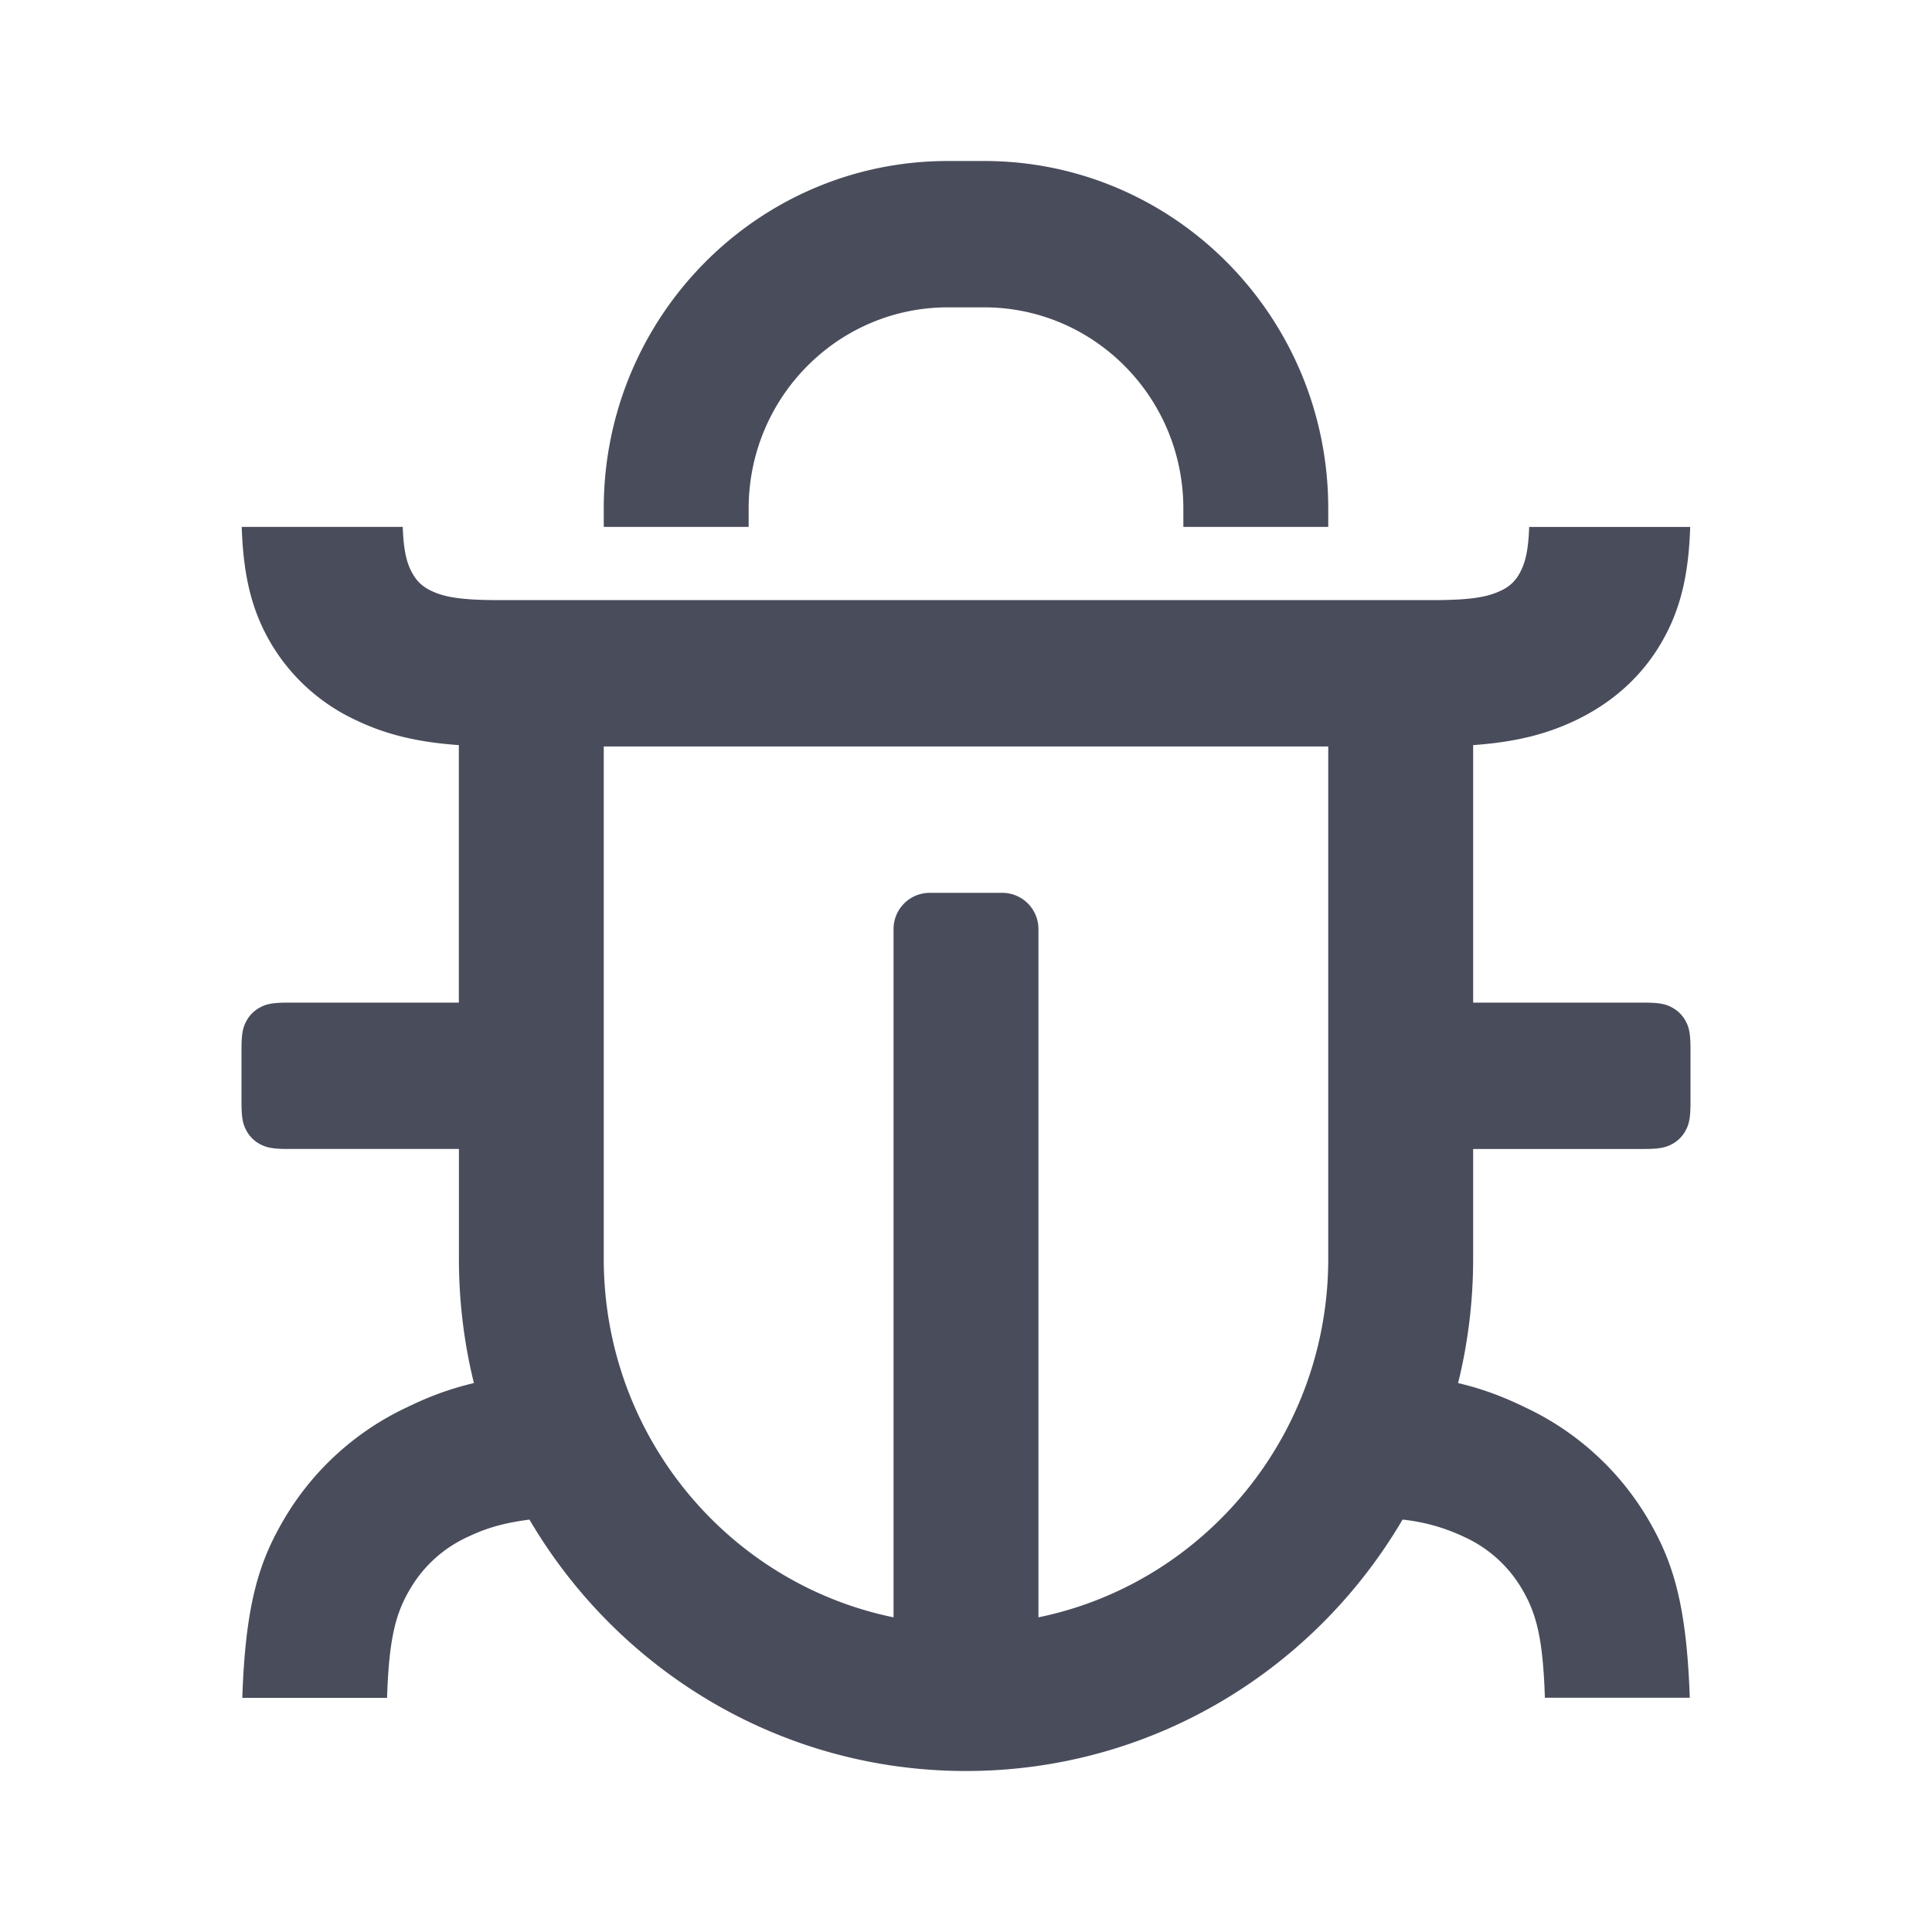 <svg t="1688003456258" class="icon" viewBox="0 0 1024 1024" version="1.1" xmlns="http://www.w3.org/2000/svg" p-id="3607" width="128" height="128"><path d="M780.8 394.923v136.491h90.581c8.533 0 11.648 0.853 14.805 2.56 3.115 1.664 5.547 4.096 7.253 7.253 1.707 3.115 2.56 6.229 2.56 14.763v28.373c0 8.533-0.853 11.648-2.56 14.805a17.451 17.451 0 0 1-7.253 7.253c-3.157 1.664-6.229 2.56-14.805 2.56H780.8v58.155c0 22.741-2.773 44.8-7.979 65.92 13.909 3.285 24.875 7.68 35.84 13.013a148.821 148.821 0 0 1 64.555 58.624c12.971 22.059 20.651 43.989 22.4 95.147h-76.8c-1.024-32.555-4.779-45.44-12.672-58.539a68.224 68.224 0 0 0-30.379-26.837 99.712 99.712 0 0 0-32.384-9.045C696.576 885.205 610.475 938.667 512 938.667s-184.576-53.461-231.381-133.248c-14.208 1.835-23.253 4.693-32.427 9.045a68.224 68.224 0 0 0-30.293 26.837c-7.936 13.099-11.691 25.984-12.757 58.581H128.427c1.707-51.2 9.429-73.131 22.4-95.147a148.821 148.821 0 0 1 64.512-58.667c11.008-5.376 21.973-9.728 35.84-13.013a274.731 274.731 0 0 1-7.936-65.92v-58.155H152.619c-8.533 0-11.648-0.896-14.805-2.56a17.451 17.451 0 0 1-7.253-7.253c-1.707-3.157-2.56-6.272-2.56-14.805v-28.373c0-8.533 0.853-11.648 2.56-14.763a17.451 17.451 0 0 1 7.253-7.253c3.157-1.707 6.229-2.56 14.805-2.56H243.2V394.923c-23.723-1.664-40.235-6.272-55.168-13.525a102.315 102.315 0 0 1-44.373-40.32c-9.344-15.915-14.677-33.749-15.531-61.824h85.333c0.469 13.44 2.304 19.84 5.461 25.216 2.261 3.84 5.12 6.443 9.344 8.533 6.997 3.413 15.616 5.077 36.651 5.077H759.04c21.035 0 29.653-1.707 36.651-5.12a20.48 20.48 0 0 0 9.387-8.491c3.115-5.376 4.949-11.776 5.419-25.173h85.333c-0.853 28.032-6.187 45.867-15.531 61.781-10.24 17.365-25.259 31.019-44.373 40.32-14.933 7.253-31.445 11.861-55.168 13.525z m-76.8 0.725h-384V667.136c0 93.867 65.963 172.117 153.6 190.08v-364.8a19.2 19.2 0 0 1 19.2-19.2h38.4a19.2 19.2 0 0 1 19.2 19.2v364.8c87.637-17.963 153.6-96.256 153.6-190.08V395.648z m-384-116.395v-9.685C320 167.808 401.664 85.333 502.4 85.333h19.2C622.336 85.333 704 167.808 704 269.568v9.685h-76.8v-9.685c0-58.88-47.275-106.667-105.6-106.667h-19.2c-58.325 0-105.6 47.787-105.6 106.667v9.685H320z" fill="#494C5B" p-id="3608"></path></svg>